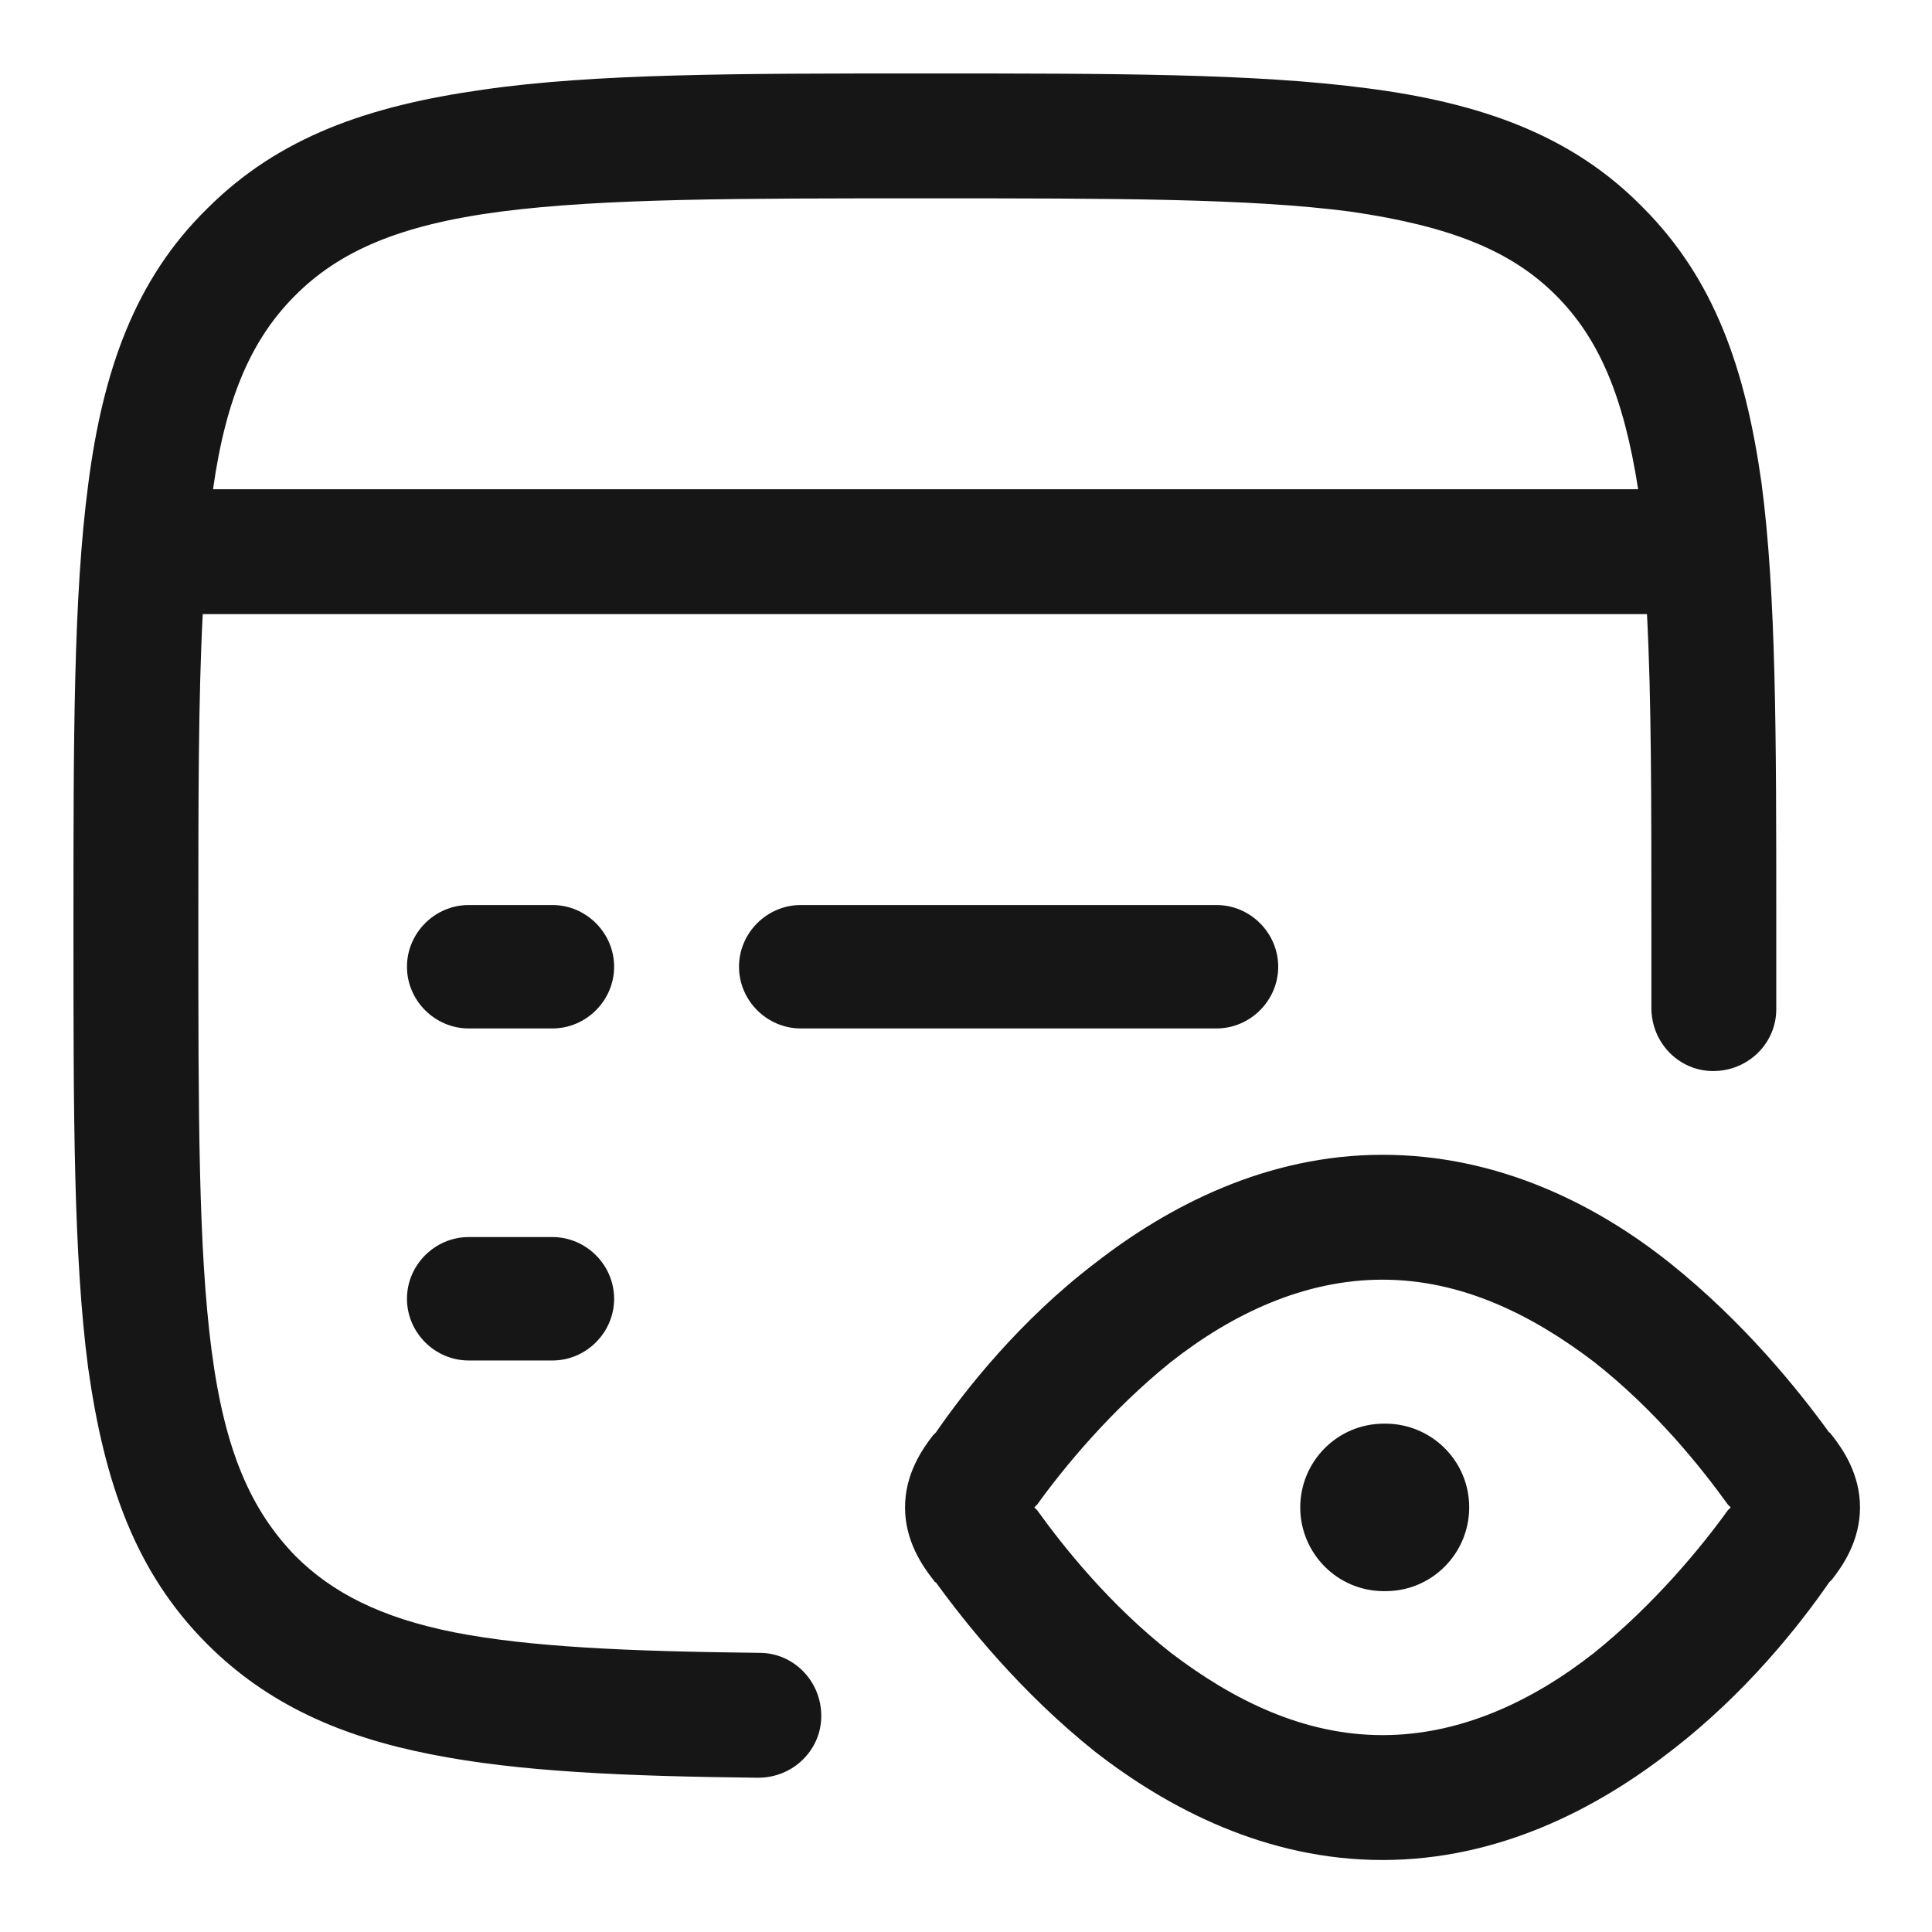<?xml version="1.0" encoding="utf-8"?>
<!-- Generator: Adobe Illustrator 28.0.0, SVG Export Plug-In . SVG Version: 6.00 Build 0)  -->
<svg version="1.1" id="Layer_1" xmlns="http://www.w3.org/2000/svg" xmlns:xlink="http://www.w3.org/1999/xlink" x="0px" y="0px"
	 viewBox="0 0 131.5 131.5" style="enable-background:new 0 0 131.5 131.5;" xml:space="preserve">
<style type="text/css">
	.st0{fill-rule:evenodd;clip-rule:evenodd;fill:#161616;}
	.st1{fill:#161616;}
</style>
<path class="st0" d="M105.9,20.1c2.9,2.9,4.6,6.8,5.6,13.2H14.5c0.9-6.4,2.7-10.3,5.6-13.2c3-3,7.1-4.8,14-5.7
	c7-0.9,16.1-0.9,28.9-0.9c12.8,0,22,0,28.9,0.9C98.8,15.4,102.9,17.1,105.9,20.1z M62.7,5h0.6c12.4,0,22.1,0,29.7,1
	c7.8,1,14,3.2,18.8,8.1c4.9,4.9,7,11,8.1,18.8c1,7.6,1,17.3,1,29.7V63c0,1.5,0,2.9,0,4l0,1.7c0,2.3-1.9,4.2-4.3,4.2
	c-2.3,0-4.2-1.9-4.2-4.3l0-1.7c0-1,0-2.4,0-3.9c0-8.6,0-15.5-0.3-21.2H13.8c-0.3,5.7-0.3,12.7-0.3,21.2c0,12.8,0,22,0.9,28.9
	c0.9,6.9,2.7,10.9,5.7,14c2.5,2.5,5.8,4.2,10.8,5.2c5.1,1,11.8,1.3,20.8,1.4c2.3,0,4.2,1.9,4.2,4.3c0,2.3-1.9,4.2-4.3,4.2
	c-9-0.1-16.3-0.4-22.3-1.6c-6.1-1.2-11.1-3.4-15.2-7.5c-4.9-4.9-7-11-8.1-18.8c-1-7.6-1-17.3-1-29.7v-0.6C5,50.3,5,40.6,6,33
	c1-7.8,3.2-14,8.1-18.8c4.9-4.9,11-7,18.8-8.1C40.5,5,50.3,5,62.7,5z"/>
<path class="st1" d="M31.9,61.6c-2.3,0-4.2,1.9-4.2,4.2c0,2.3,1.9,4.2,4.2,4.2h5.7c2.3,0,4.2-1.9,4.2-4.2c0-2.3-1.9-4.2-4.2-4.2
	H31.9z"/>
<path class="st1" d="M54.5,61.6c-2.3,0-4.2,1.9-4.2,4.2c0,2.3,1.9,4.2,4.2,4.2h28.3c2.3,0,4.2-1.9,4.2-4.2c0-2.3-1.9-4.2-4.2-4.2
	H54.5z"/>
<path class="st1" d="M31.9,84.2c-2.3,0-4.2,1.9-4.2,4.2c0,2.3,1.9,4.2,4.2,4.2h5.7c2.3,0,4.2-1.9,4.2-4.2c0-2.3-1.9-4.2-4.2-4.2
	H31.9z"/>
<path class="st1" d="M88.5,102.6c0-3.1,2.5-5.7,5.7-5.7h0.1c3.1,0,5.7,2.5,5.7,5.7c0,3.1-2.5,5.7-5.7,5.7h-0.1
	C91,108.3,88.5,105.7,88.5,102.6z"/>
<path class="st0" d="M70.6,102.4c1.8-2.5,5-6.4,9.1-9.7c4.2-3.3,9.1-5.6,14.4-5.6c5.4,0,10.2,2.4,14.4,5.6c4.2,3.3,7.3,7.2,9.1,9.7
	l0.2,0.2l-0.2,0.2c-1.8,2.5-5,6.4-9.1,9.7c-4.2,3.3-9.1,5.6-14.4,5.6c-5.4,0-10.2-2.4-14.4-5.6c-4.2-3.3-7.3-7.2-9.1-9.7l-0.2-0.2
	L70.6,102.4z M94.1,78.6c-7.9,0-14.6,3.5-19.6,7.4c-5.1,3.9-8.8,8.6-10.8,11.5c-0.1,0.1-0.1,0.1-0.2,0.2c-0.7,0.9-1.9,2.6-1.9,4.9
	c0,2.3,1.2,4,1.9,4.9c0.1,0.1,0.1,0.2,0.2,0.2c2.1,2.9,5.8,7.5,10.8,11.5c5,3.9,11.7,7.4,19.6,7.4c7.9,0,14.6-3.5,19.6-7.4
	c5.1-3.9,8.8-8.6,10.8-11.5c0.1-0.1,0.1-0.1,0.2-0.2c0.7-0.9,1.9-2.6,1.9-4.9c0-2.3-1.2-4-1.9-4.9c0,0-0.1-0.1-0.1-0.1
	c0,0,0-0.1-0.1-0.1c-2.1-2.9-5.8-7.5-10.8-11.5C108.7,82,102,78.6,94.1,78.6z"/>
</svg>
